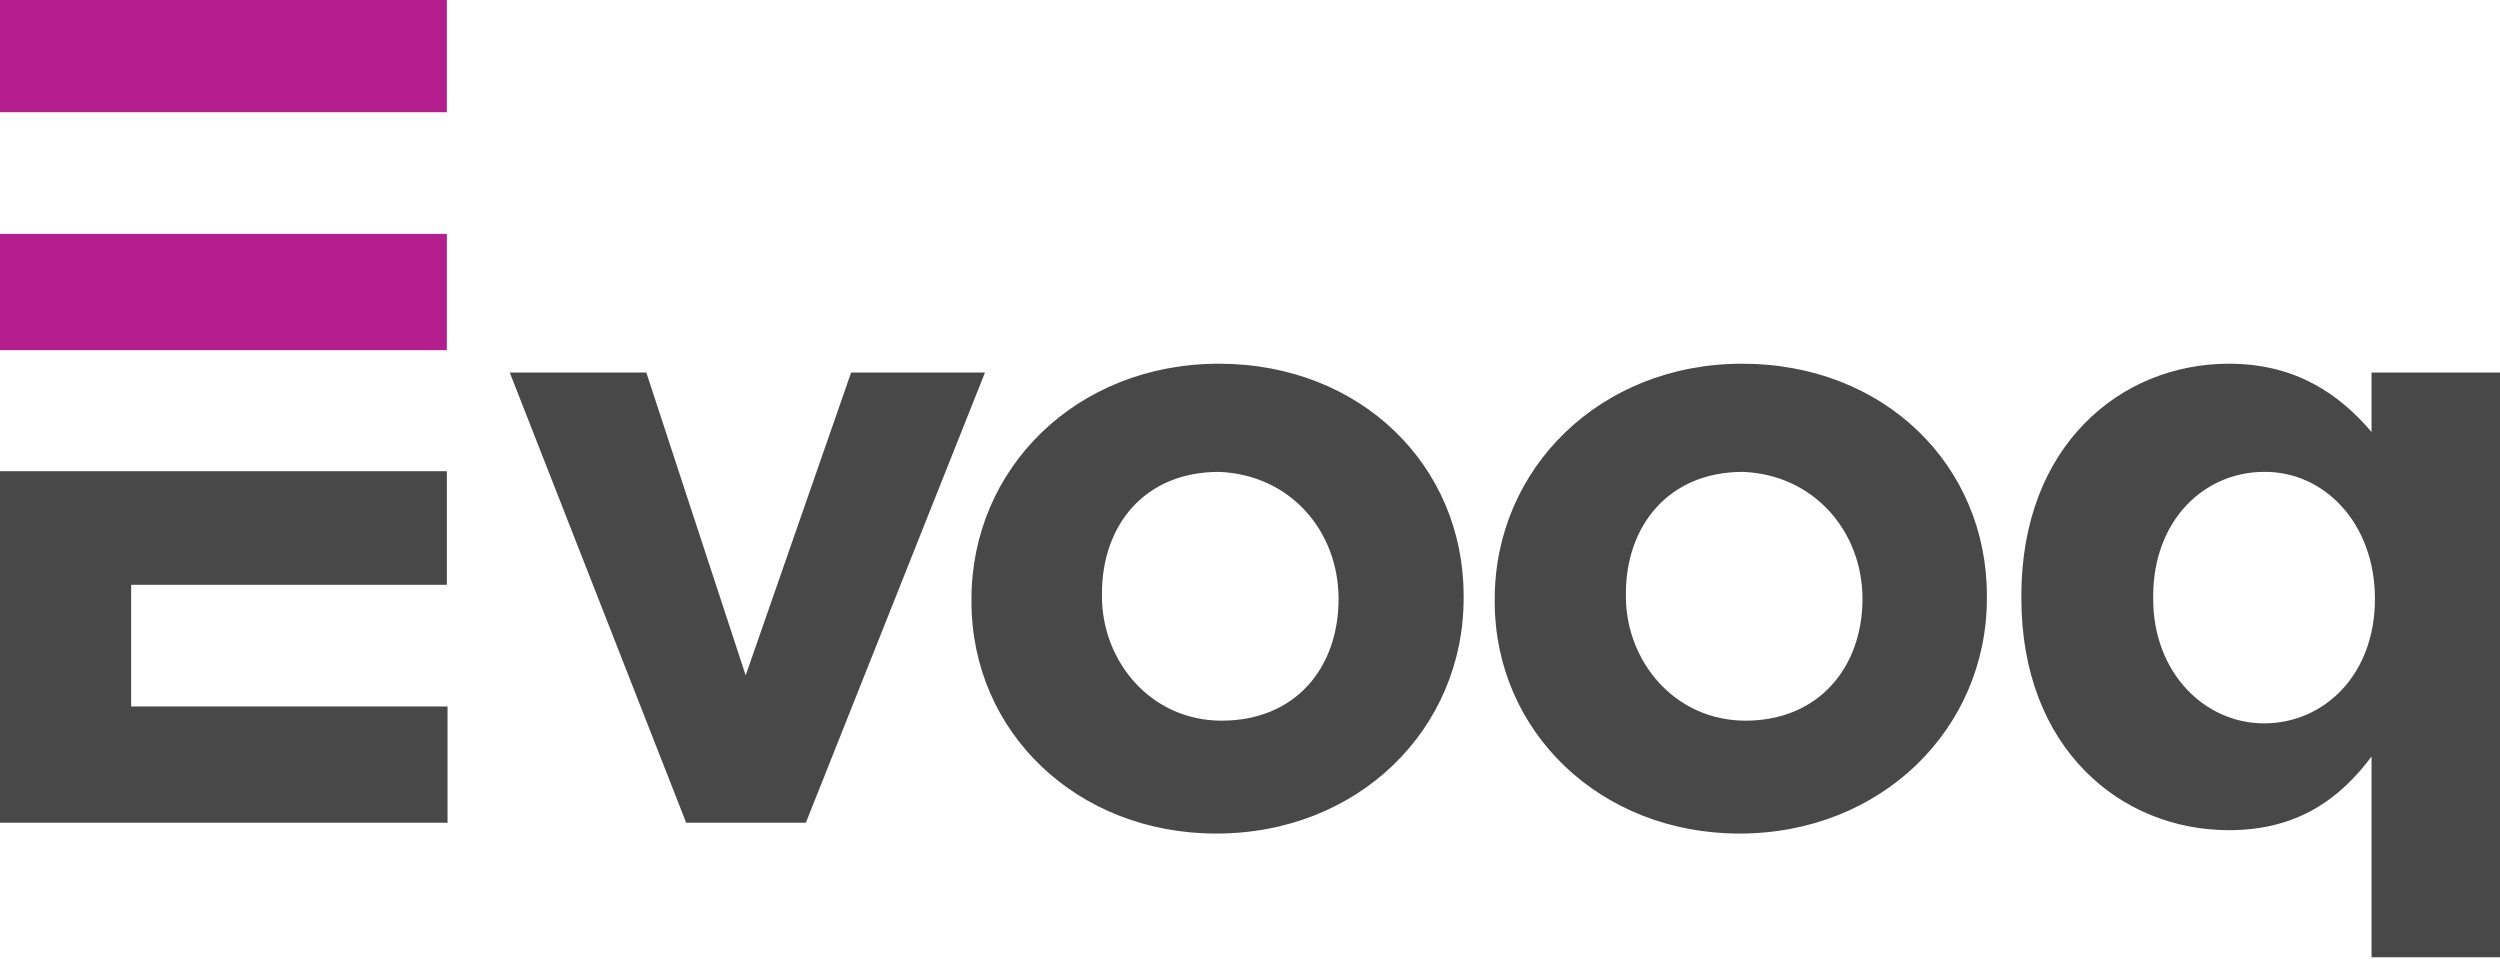 <?xml version="1.0" encoding="utf-8"?>
<!-- Generator: Adobe Illustrator 25.2.3, SVG Export Plug-In . SVG Version: 6.00 Build 0)  -->
<svg version="1.1" id="Layer_1" xmlns="http://www.w3.org/2000/svg" xmlns:xlink="http://www.w3.org/1999/xlink" x="0px" y="0px"
	 viewBox="0 0 369.8 141.8" style="enable-background:new 0 0 369.8 141.8;" xml:space="preserve">
<style type="text/css">
	.st0{fill-rule:evenodd;clip-rule:evenodd;fill:#B41E8E;}
	.st1{fill-rule:evenodd;clip-rule:evenodd;fill:#484848;}
</style>
<path class="st0" d="M0-0.6h66.1v17.2H0V-0.6z M0,34.6h66.1v17.2H0V34.6z"/>
<path class="st1" d="M180.3,53.8c-21.1,0-36.6,15.5-36.6,34.8V89c0,19.3,15.6,34.3,36.2,34.3c21.1,0,36.6-15.5,36.6-34.8v-0.4
	C216.5,68.9,201.3,53.8,180.3,53.8z M198,88.6c0,10.1-6.3,18-17.3,18c-10.5,0-17.7-8.8-17.7-18.4v-0.4c0-10.1,6.3-18,17.3-18
	C190.8,70.2,198,78.5,198,88.6z M125.9,55.1l-15.6,44.8L95.6,55.1H75.4l26.1,66.6h17.7l26.5-66.6H125.9z M221.1,88.6
	c0-19.3,15.6-34.8,36.6-34.8c21.1,0,36.2,15.1,36.2,34.3v0.4c0,19.3-15.6,34.8-36.6,34.8c-20.6,0-36.2-15.1-36.2-34.3V88.6z
	 M258.2,106.6c10.9,0,17.3-8,17.3-18s-7.2-18.4-17.7-18.8c-11,0-17.3,8-17.3,18v0.4C240.5,97.8,247.7,106.6,258.2,106.6z
	 M350.8,55.1v8.8c-4.6-5.4-11-10.1-21.1-10.1c-16,0-30.7,12.1-30.7,34.3v0.4c0,22.2,14.7,34.3,30.7,34.3c10.1,0,16.4-4.6,21.1-10.9
	v29.7h19V55.1H350.8z M351.3,88.6c0,11.3-7.6,18.4-16.4,18.4c-8.8,0-16.4-7.5-16.4-18.4v-0.4c0-11.3,7.6-18.4,16.4-18.4
	C343.7,69.7,351.3,77.3,351.3,88.6z M66.1,121.7H0V69.7h66.1v16.8H19.4v18h46.8V121.7z"/>
</svg>
